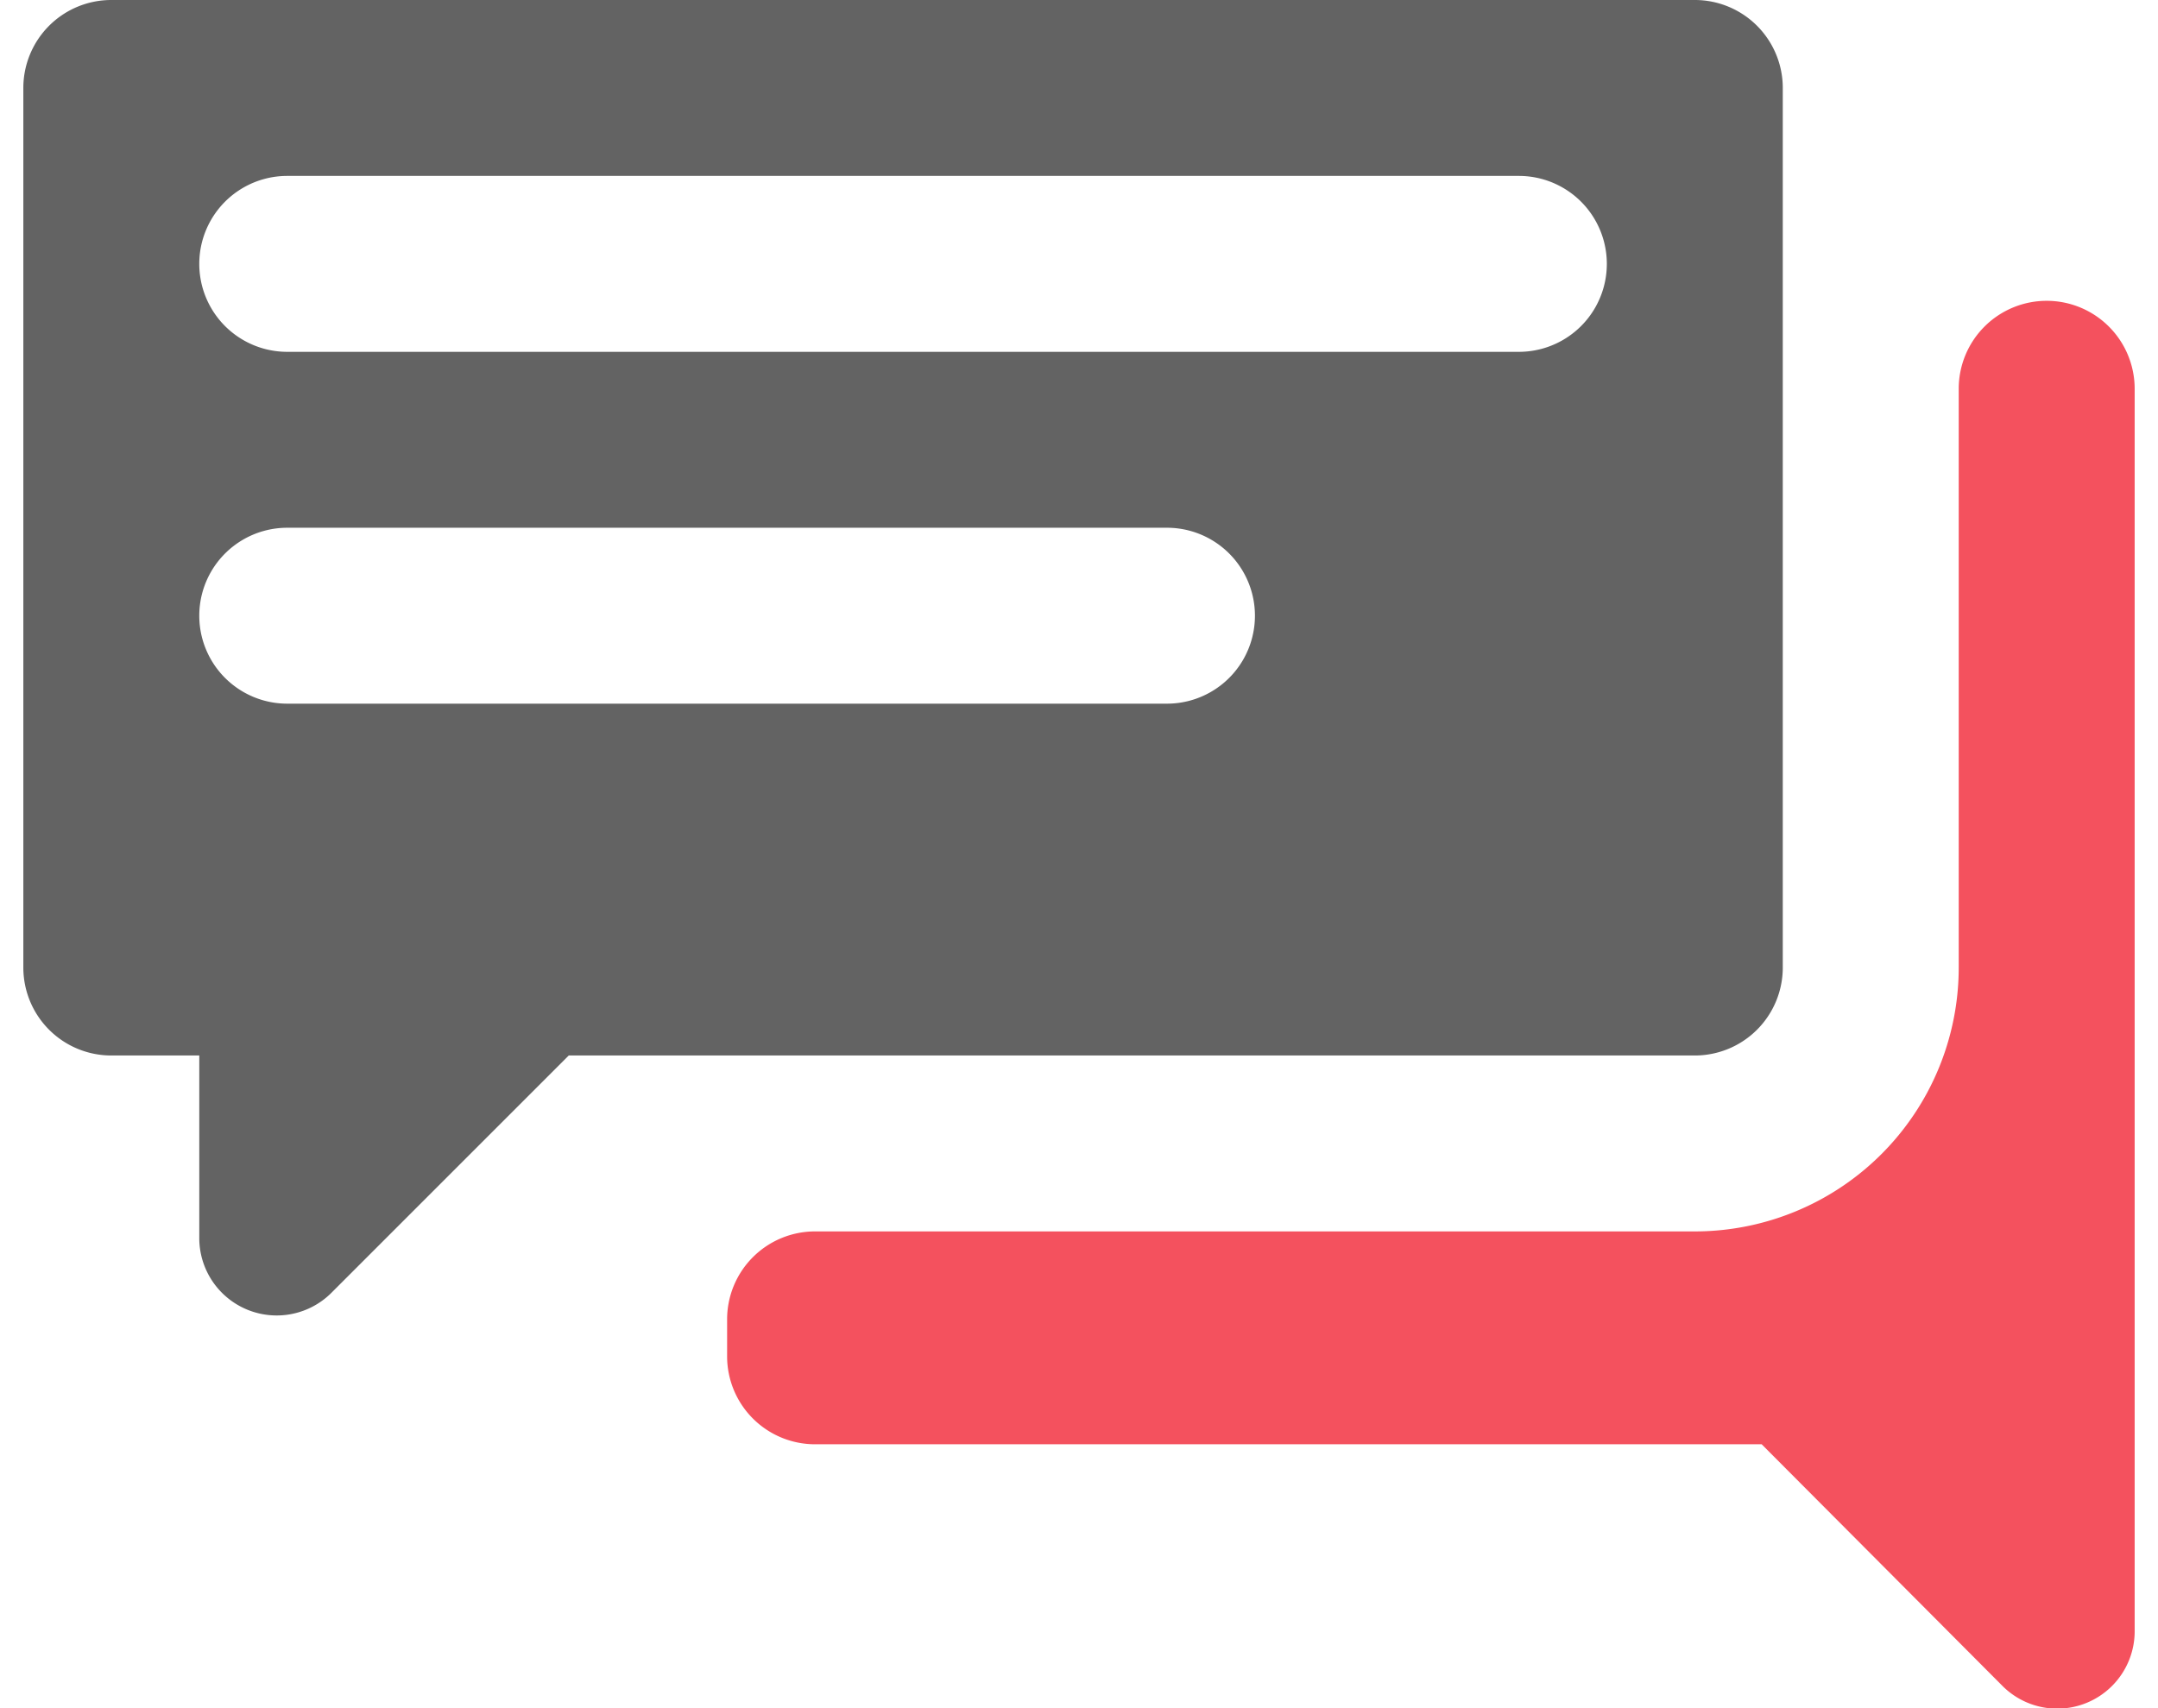 <?xml version="1.0" standalone="no"?>
<svg version="1.1" preserveAspectRatio="xMidYMid meet" viewBox="0 0 24 19.42" class="ng-element" data-id="ef166c826e514c2b90a5b7a0f86fa974" style="mix-blend-mode: normal; overflow: visible; width: 24px; height: 19px; filter: none;" xmlns="http://www.w3.org/2000/svg"><title>main-nav-requests-24x24-v02</title><path d="M20,13.58v-10a1,1,0,0,0-1-1H1a1,1,0,0,0-1,1v10a1,1,0,0,0,1,1H2v2.07a.88.88,0,0,0,1.51.62l2.69-2.69H19A1,1,0,0,0,20,13.58Zm-7-3H3a1,1,0,0,1,0-2H13a1,1,0,0,1,0,2Zm4-4H3a1,1,0,0,1,0-2H17a1,1,0,0,1,0,2Z" transform="translate(0 -2.58)" style="fill: #636363" vector-effect="non-scaling-stroke"/><path d="M23,6a1,1,0,0,0-1,1v6.58a3,3,0,0,1-3,3H9a1,1,0,0,0-1,1V18a1,1,0,0,0,1,1H19.76l2.73,2.74A.88.88,0,0,0,24,21.11V7A1,1,0,0,0,23,6Z" transform="translate(0 -2.58)" style="fill: #f4515e" vector-effect="non-scaling-stroke"/></svg>